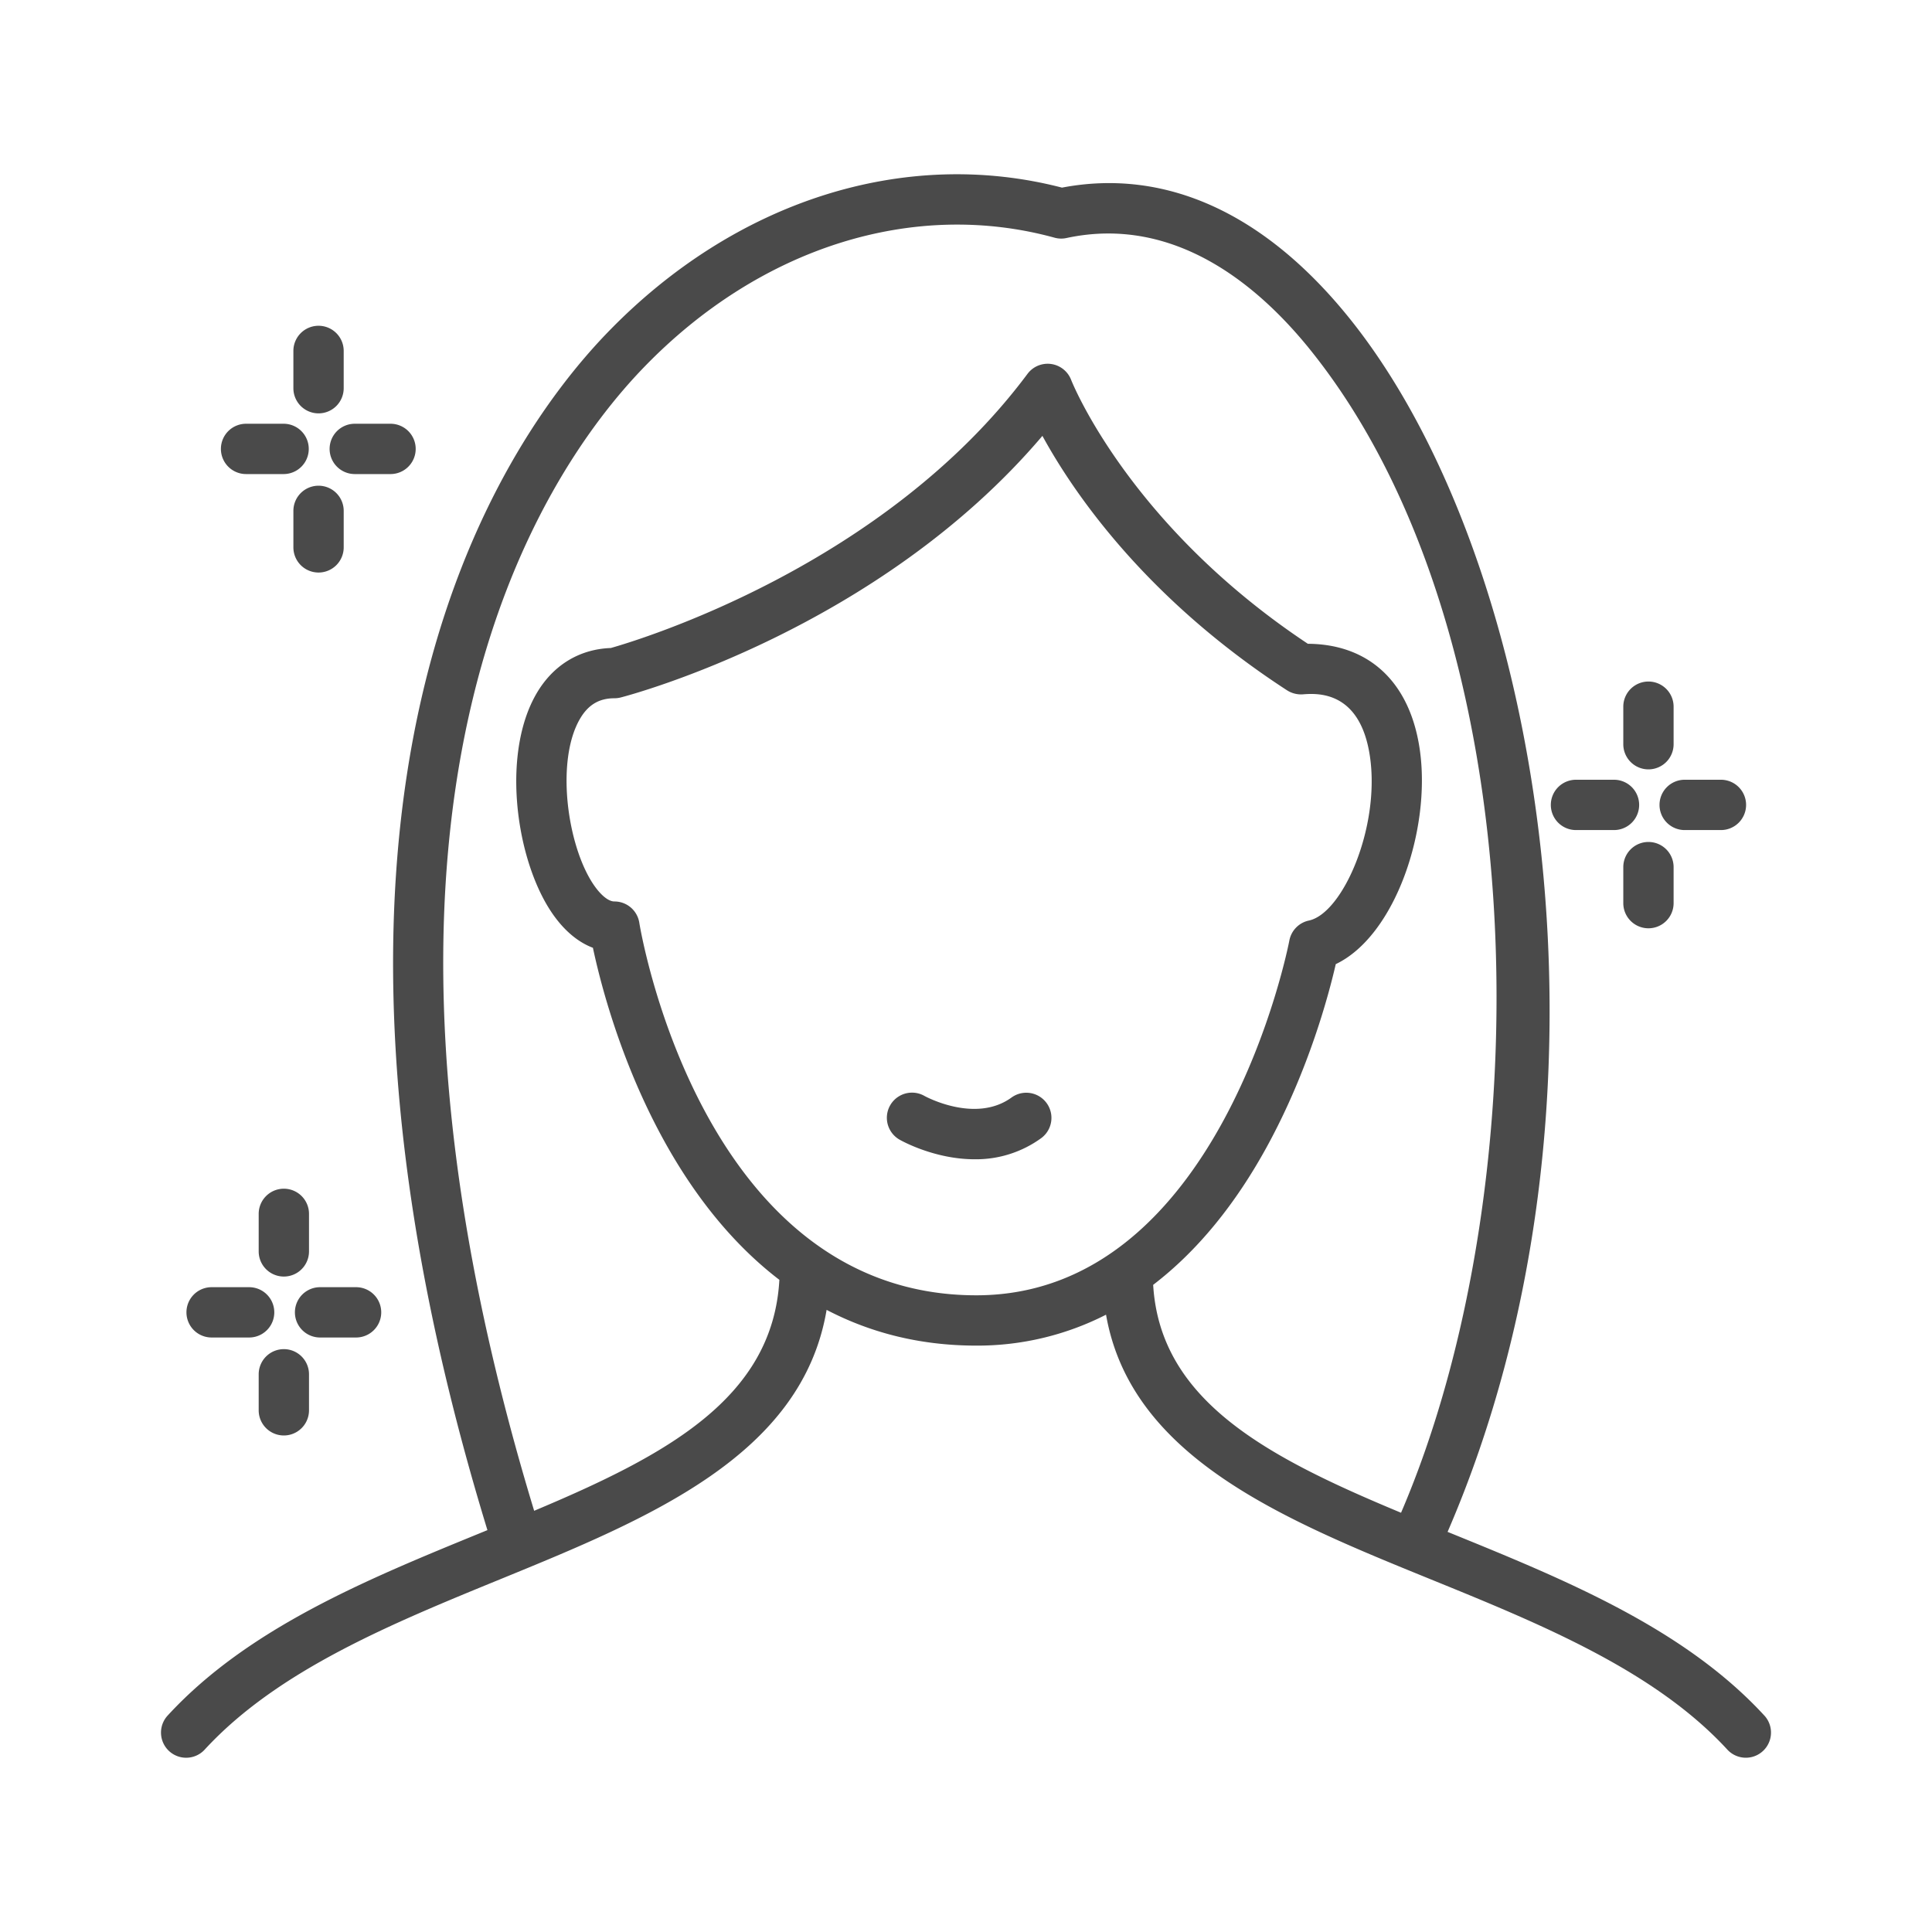 <svg id="Icon" xmlns="http://www.w3.org/2000/svg" viewBox="0 0 800 800"><defs><style>.cls-1{fill:#4a4a4a;}</style></defs><path class="cls-1" d="M730.582,710.38c-33.346-36.265-82.876-56.417-130.768-75.9l-.4-.162c76.3-176.336,41.112-401.228-40.857-502.8-35.018-43.391-76.085-61.981-118.815-53.828C374.482,60.793,304.312,83.1,251.558,137.7c-46.173,47.79-142.858,191.5-49.726,495.891-.7.287-1.389.571-2.093.859-47.674,19.5-96.965,39.668-130.32,75.923a10.417,10.417,0,0,0,15.33,14.109c30.212-32.842,77.321-52.114,122.879-70.75C269,628.62,332.127,602.621,342.279,542.39c17.5,9.13,37.91,14.769,61.785,14.8h.178a117.121,117.121,0,0,0,53.745-12.807c10.287,58.891,73,84.579,133.974,109.39,45.771,18.62,93.1,37.877,123.291,70.7a10.414,10.414,0,0,0,15.33-14.1ZM404.237,536.358H404.1c-114.228-.152-139.135-152.7-139.374-154.246a10.423,10.423,0,0,0-10.3-8.835H254.4c-2.894,0-6.775-3.6-10.122-9.384-9.806-16.932-13.768-49.509-4.186-66.126,3.393-5.89,7.95-8.632,14.333-8.632a10.479,10.479,0,0,0,2.61-.33c4.542-1.18,106.765-28.4,174.606-108.322C444.2,203.473,473.965,247.54,532.96,285.86a10.755,10.755,0,0,0,6.434,1.658c5.931-.458,23.962-1.75,27.909,26.011,4.14,29.19-11.322,64.677-25.33,67.653a10.425,10.425,0,0,0-8.082,8.285C533.621,390.937,505.357,536.374,404.237,536.358Zm73.262-4.329c18.073-13.831,34.061-33.2,47.491-57.932,16.973-31.255,25.208-62.179,28.122-74.869,24.536-11.689,39.49-55.69,34.816-88.629-3.988-28.1-21-43.869-46.372-44.021-74.254-49.3-97.783-108.663-98.007-109.243a10.418,10.418,0,0,0-18.087-2.523C366.136,234.407,264.68,265,252.921,268.327c-13.128.479-24.048,7.192-30.874,19.033-13.779,23.89-8.952,64.26,4.2,86.975,5.3,9.156,11.948,15.361,19.267,18.128,4.933,23.241,24.3,97.008,77.206,137.487-2.753,49.019-46.765,72.608-101.539,95.637-88.909-292.452,1.85-428.376,45.36-473.409,48.024-49.719,111.618-69.809,170.115-53.757a10.344,10.344,0,0,0,4.939.142c44.81-9.638,79.523,19.735,100.748,46.036,95.154,117.905,96.028,346.385,37.8,481.8C524.981,603.443,480.384,580.232,477.5,532.029Z"/><path class="cls-1" d="M682.588,348.64a10.417,10.417,0,0,0-10.417,10.416v14.913a10.417,10.417,0,0,0,20.834,0V359.056A10.417,10.417,0,0,0,682.588,348.64Z"/><path class="cls-1" d="M682.588,318.58a10.417,10.417,0,0,0,10.417-10.417V292.625a10.417,10.417,0,0,0-20.834,0v15.538A10.417,10.417,0,0,0,682.588,318.58Z"/><path class="cls-1" d="M687.171,333.294a10.417,10.417,0,0,0,10.416,10.417H712.5a10.417,10.417,0,1,0,0-20.833H697.587A10.417,10.417,0,0,0,687.171,333.294Z"/><path class="cls-1" d="M652.681,343.711h15.538a10.417,10.417,0,1,0,0-20.833H652.681a10.417,10.417,0,1,0,0,20.833Z"/><path class="cls-1" d="M142.32,226.554V211.641a10.417,10.417,0,1,0-20.833,0v14.913a10.417,10.417,0,1,0,20.833,0Z"/><path class="cls-1" d="M131.9,171.165a10.417,10.417,0,0,0,10.417-10.417V145.209a10.417,10.417,0,0,0-20.833,0v15.539A10.417,10.417,0,0,0,131.9,171.165Z"/><path class="cls-1" d="M136.486,185.879A10.417,10.417,0,0,0,146.9,196.3h14.913a10.417,10.417,0,0,0,0-20.833H146.9A10.417,10.417,0,0,0,136.486,185.879Z"/><path class="cls-1" d="M101.991,196.3h15.544a10.417,10.417,0,0,0,0-20.833H101.991a10.417,10.417,0,1,0,0,20.833Z"/><path class="cls-1" d="M107.118,569.17v14.913a10.417,10.417,0,0,0,20.833,0V569.17a10.417,10.417,0,1,0-20.833,0Z"/><path class="cls-1" d="M107.118,502.738v15.539a10.417,10.417,0,0,0,20.833,0V502.738a10.417,10.417,0,1,0-20.833,0Z"/><path class="cls-1" d="M147.442,553.83a10.417,10.417,0,0,0,0-20.834H132.534a10.417,10.417,0,1,0,0,20.834Z"/><path class="cls-1" d="M87.622,553.83h15.539a10.417,10.417,0,0,0,0-20.834H87.622a10.417,10.417,0,0,0,0,20.834Z"/><path class="cls-1" d="M418.87,454.444c-15,10.93-35.863-.519-36.077-.646A10.416,10.416,0,0,0,372.5,471.91c.859.494,14.491,8.118,31.072,8.118a45.922,45.922,0,0,0,27.557-8.738,10.417,10.417,0,0,0-12.258-16.846Z"/></svg>